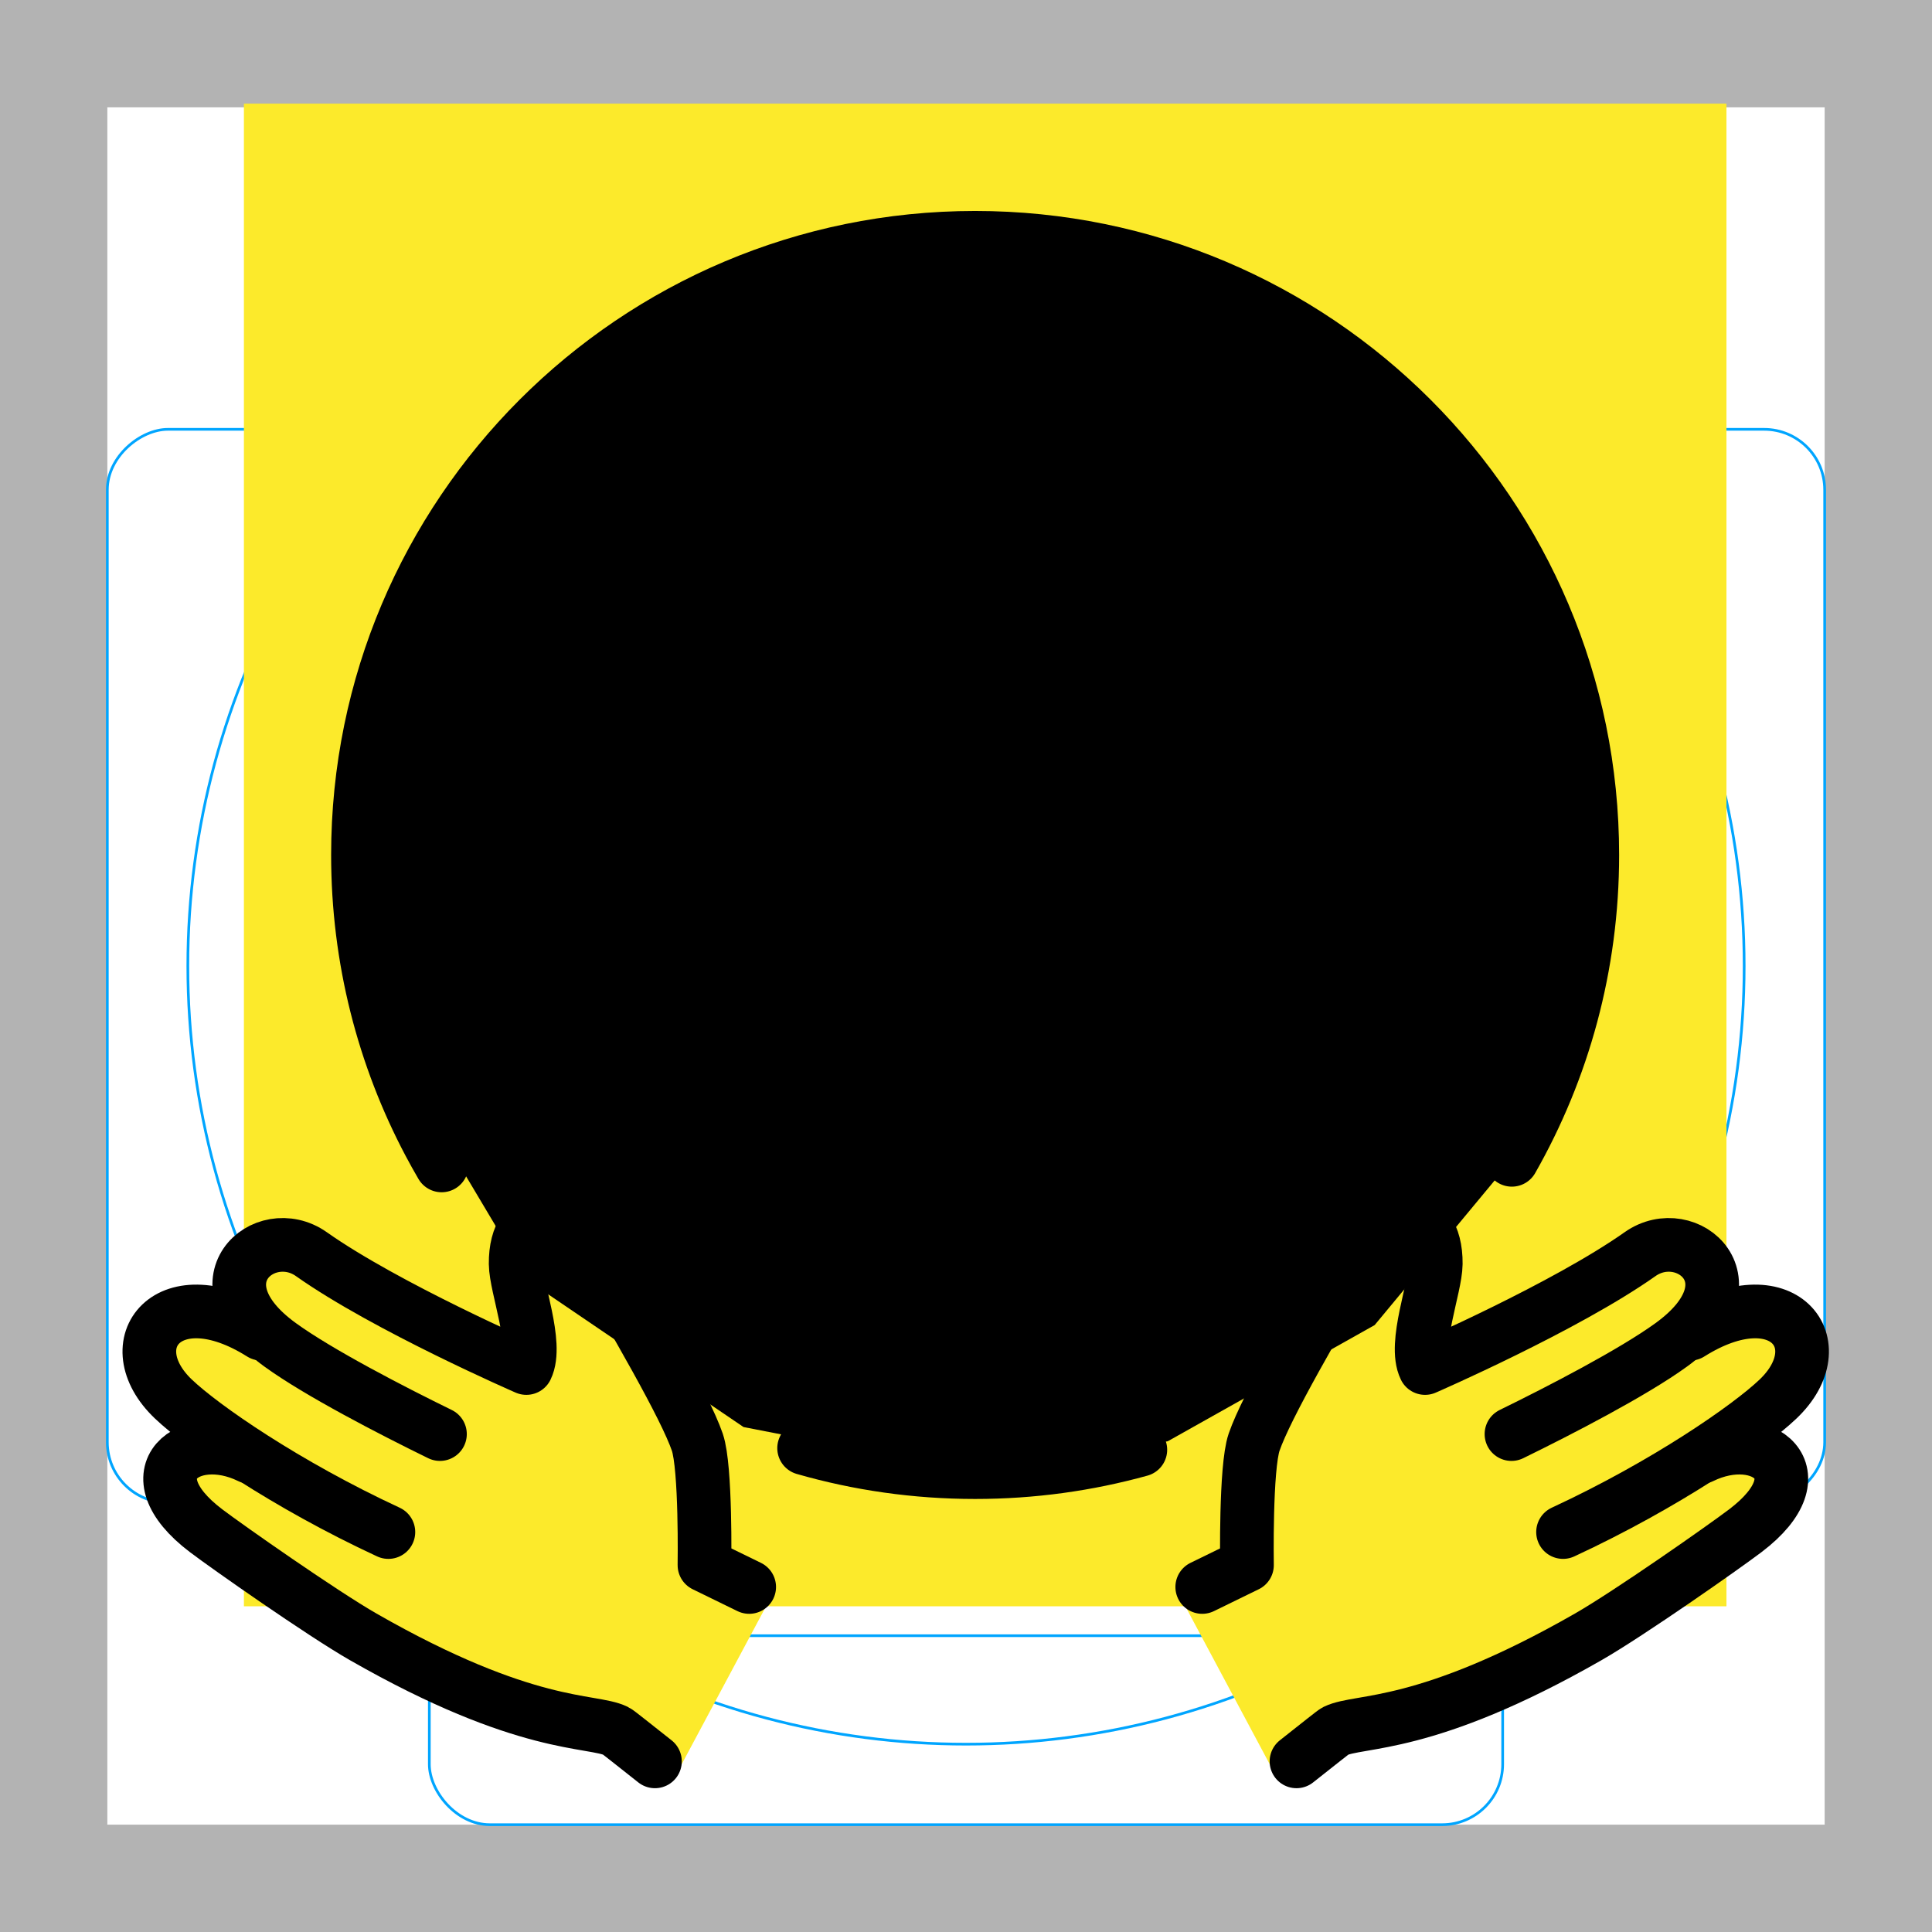 <svg id="emoji" xmlns="http://www.w3.org/2000/svg" viewBox="0 0 72 72">
  <g id="grid">
    <path d="M68,4V68H4V4H68m4-4H0V72H72V0Z" fill="#b3b3b3"></path>
    <path d="M12.923,10.958H59.077A1.923,1.923,0,0,1,61,12.881V59.035a1.923,1.923,0,0,1-1.923,1.923H12.923A1.923,1.923,0,0,1,11,59.035V12.881A1.923,1.923,0,0,1,12.923,10.958Z" fill="none" stroke="#00a5ff" stroke-miterlimit="10" stroke-width="0.1"></path>
    <rect x="16" y="4" width="40" height="64" rx="2.254" fill="none" stroke="#00a5ff" stroke-miterlimit="10" stroke-width="0.1"></rect>
    <rect x="16" y="4" width="40" height="64" rx="2.254" transform="translate(72) rotate(90)" fill="none" stroke="#00a5ff" stroke-miterlimit="10" stroke-width="0.1"></rect>
    <circle cx="36" cy="36" r="29" fill="none" stroke="#00a5ff" stroke-miterlimit="10" stroke-width="0.1"></circle>
  </g>
  <g id="color">
    <rect x="9.09" y="3.862" clip-path="url(#SVGID_2_)" fill="#fcea2b" width="55.25" height="56" stroke="none"></rect>
    <circle fill="none" stroke="#fcea2b" stroke-width="1.8" stroke-miterlimit="10" cx="36.34" cy="31.862" r="23"></circle>
    <path fill="#FCEA2B" d="M25.172,66.183c-0.891-0.641-1.654-1.215-2.216-1.675c-1.369-1.119-4.853-1.457-7.627-2.613
			c-0.923-0.385-4.493-2.195-6.29-3.072c0,0-1.818-3.114-2.716-3.553c-0.898-0.439,1.776-1.358,2.215-2.257
			c-0.898-0.439-3.594-1.756-3.155-2.654c-0.511-1.485,3.114-1.818,3.553-2.716c0,0,0.878-1.797,2.675-0.919
			c0.898,0.439,7.188,3.511,7.188,3.511c-0.21-0.613,1.601-1.869,1.317-2.696
			c-0.46-1.337-0.021-2.236-0.021-2.236s1.337-0.46,1.797,0.878c0.727,2.115,4.074,5.329,4.534,6.667
			c0.325,0.946-0.857,4.033-0.857,4.033l3.155,2.654" stroke="none"></path>
    <path fill="#FCEA2B" d="M47.551,66.183c0.891-0.641,1.654-1.215,2.216-1.675c1.369-1.119,4.853-1.457,7.627-2.613
			c0.923-0.385,4.493-2.195,6.29-3.072c0,0,1.818-3.114,2.716-3.553c0.898-0.439-1.776-1.358-2.215-2.257
			c0.898-0.439,3.594-1.756,3.155-2.654c0.511-1.485-3.114-1.818-3.553-2.716c0,0-0.878-1.797-2.675-0.919
			c-0.898,0.439-7.188,3.511-7.188,3.511c0.21-0.613-1.601-1.869-1.317-2.696c0.46-1.337,0.021-2.236,0.021-2.236
			s-1.337-0.46-1.797,0.878c-0.727,2.115-4.074,5.329-4.534,6.667c-0.325,0.946,0.857,4.033,0.857,4.033L44,59.535" stroke="none"></path>
  </g>
  <g id="hair">
  </g>
  <g id="skin">
  </g>
  <g id="skin-shadow">
  </g>
  <g id="line">
    <polygon id="SVGID_1_" points="36.34,8.862 27.71,10.541 22.41,13.562 17.52,18.641 14.09,25.992 14.09,38.331 
				19.689,47.732 27.71,53.182 36.34,54.862 43.52,53.711 51.23,49.381 56.34,43.222 59.34,34.012 
				58.59,26.032 54.78,18.122 50.57,13.801 43.32,9.942 			" fill="#000000" stroke="none"></polygon>
    <path fill="none" stroke="#000000" stroke-width="2" stroke-linecap="round" stroke-linejoin="round" stroke-miterlimit="10" d="
		M56.342,43.223c1.908-3.352,2.998-7.229,2.998-11.361c0-12.703-10.298-23-23-23c-12.703,0-23,10.297-23,23
		c0,3.88,0.961,7.536,2.658,10.743c0.148,0.279,0.301,0.555,0.46,0.827"></path>
    <path fill="none" stroke="#000000" stroke-width="2" stroke-linecap="round" stroke-linejoin="round" stroke-miterlimit="10" d="
		M29.967,53.968c2.023,0.582,4.162,0.894,6.372,0.894c2.133,0,4.198-0.29,6.158-0.834"></path>
    <path fill="none" stroke="#000000" stroke-width="2" stroke-linecap="round" stroke-linejoin="round" stroke-miterlimit="10" d="
		M46.154,40.667c-5.851,4.708-14.1,4.688-19.63,0"></path>
    <path d="M32.224,30.055c-0.367,0-0.721-0.203-0.896-0.553c-0.01-0.019-1.213-2.322-3.418-2.322
		c-2.231,0-3.406,2.299-3.418,2.322c-0.246,0.494-0.846,0.693-1.342,0.447c-0.494-0.248-0.693-0.848-0.447-1.342
		c0.07-0.141,1.754-3.428,5.207-3.428s5.137,3.287,5.207,3.428c0.248,0.494,0.047,1.094-0.447,1.342
		C32.527,30.02,32.372,30.055,32.224,30.055z" fill="#000000" stroke="none"></path>
    <path d="M49.474,30.055c-0.367,0-0.721-0.203-0.896-0.553c-0.01-0.019-1.213-2.322-3.418-2.322
		c-2.231,0-3.406,2.299-3.418,2.322c-0.246,0.494-0.846,0.693-1.342,0.447c-0.494-0.248-0.693-0.848-0.447-1.342
		c0.07-0.141,1.754-3.428,5.207-3.428c3.453,0,5.137,3.287,5.207,3.428c0.248,0.494,0.047,1.094-0.447,1.342
		C49.777,30.02,49.622,30.055,49.474,30.055z" fill="#000000" stroke="none"></path>
    <path fill="none" stroke="#000000" stroke-width="2" stroke-linecap="round" stroke-linejoin="round" stroke-miterlimit="10" d="
			M27.92,59.142l-1.667-0.814c0,0,0.059-3.636-0.266-4.582c-0.46-1.337-2.277-4.451-4.095-7.565
			c-0.713-1.222-2.696-1.317-2.675,0.919c0.008,0.875,0.838,2.983,0.399,3.882c0,0-5.22-2.272-8.013-4.244
			c-1.738-1.227-4.4,1.033-1.164,3.379c1.431,1.038,4.16,2.449,5.957,3.327"></path>
    <path fill="none" stroke="#000000" stroke-width="2" stroke-linecap="round" stroke-linejoin="round" stroke-miterlimit="10" d="
			M14.474,57.095c-3.818-1.771-6.919-3.916-8.012-4.957c-2.152-2.049-0.182-4.61,3.276-2.434"></path>
    <path fill="none" stroke="#000000" stroke-width="2" stroke-linecap="round" stroke-linejoin="round" stroke-miterlimit="10" d="
			M24.408,65.641c-0.849-0.667-1.376-1.096-1.452-1.133c-0.898-0.439-3.342-0.028-9.417-3.505
			c-1.533-0.878-5.061-3.352-5.858-3.957c-2.843-2.154-0.622-3.851,1.624-2.754"></path>
    <path fill="none" stroke="#000000" stroke-width="2" stroke-linecap="round" stroke-linejoin="round" stroke-miterlimit="10" d="
			M44.804,59.142l1.667-0.814c0,0-0.059-3.636,0.266-4.582c0.46-1.337,2.277-4.451,4.095-7.565
			c0.713-1.222,2.696-1.317,2.675,0.919c-0.008,0.875-0.838,2.983-0.399,3.882c0,0,5.22-2.272,8.013-4.244
			c1.738-1.227,4.4,1.033,1.164,3.379c-1.431,1.038-4.16,2.449-5.957,3.327"></path>
    <path fill="none" stroke="#000000" stroke-width="2" stroke-linecap="round" stroke-linejoin="round" stroke-miterlimit="10" d="
			M58.25,57.095c3.818-1.771,6.919-3.916,8.012-4.957c2.152-2.049,0.182-4.61-3.276-2.434"></path>
    <path fill="none" stroke="#000000" stroke-width="2" stroke-linecap="round" stroke-linejoin="round" stroke-miterlimit="10" d="
			M48.316,65.641c0.849-0.667,1.376-1.096,1.452-1.133c0.898-0.439,3.342-0.028,9.417-3.505
			c1.533-0.878,5.061-3.352,5.858-3.957c2.843-2.154,0.622-3.851-1.624-2.754"></path>
    <path fill="none" stroke="#000000" stroke-width="2" stroke-linecap="round" stroke-linejoin="round" stroke-miterlimit="10" d="
		M31.525,62.815"></path>
  </g>
</svg>